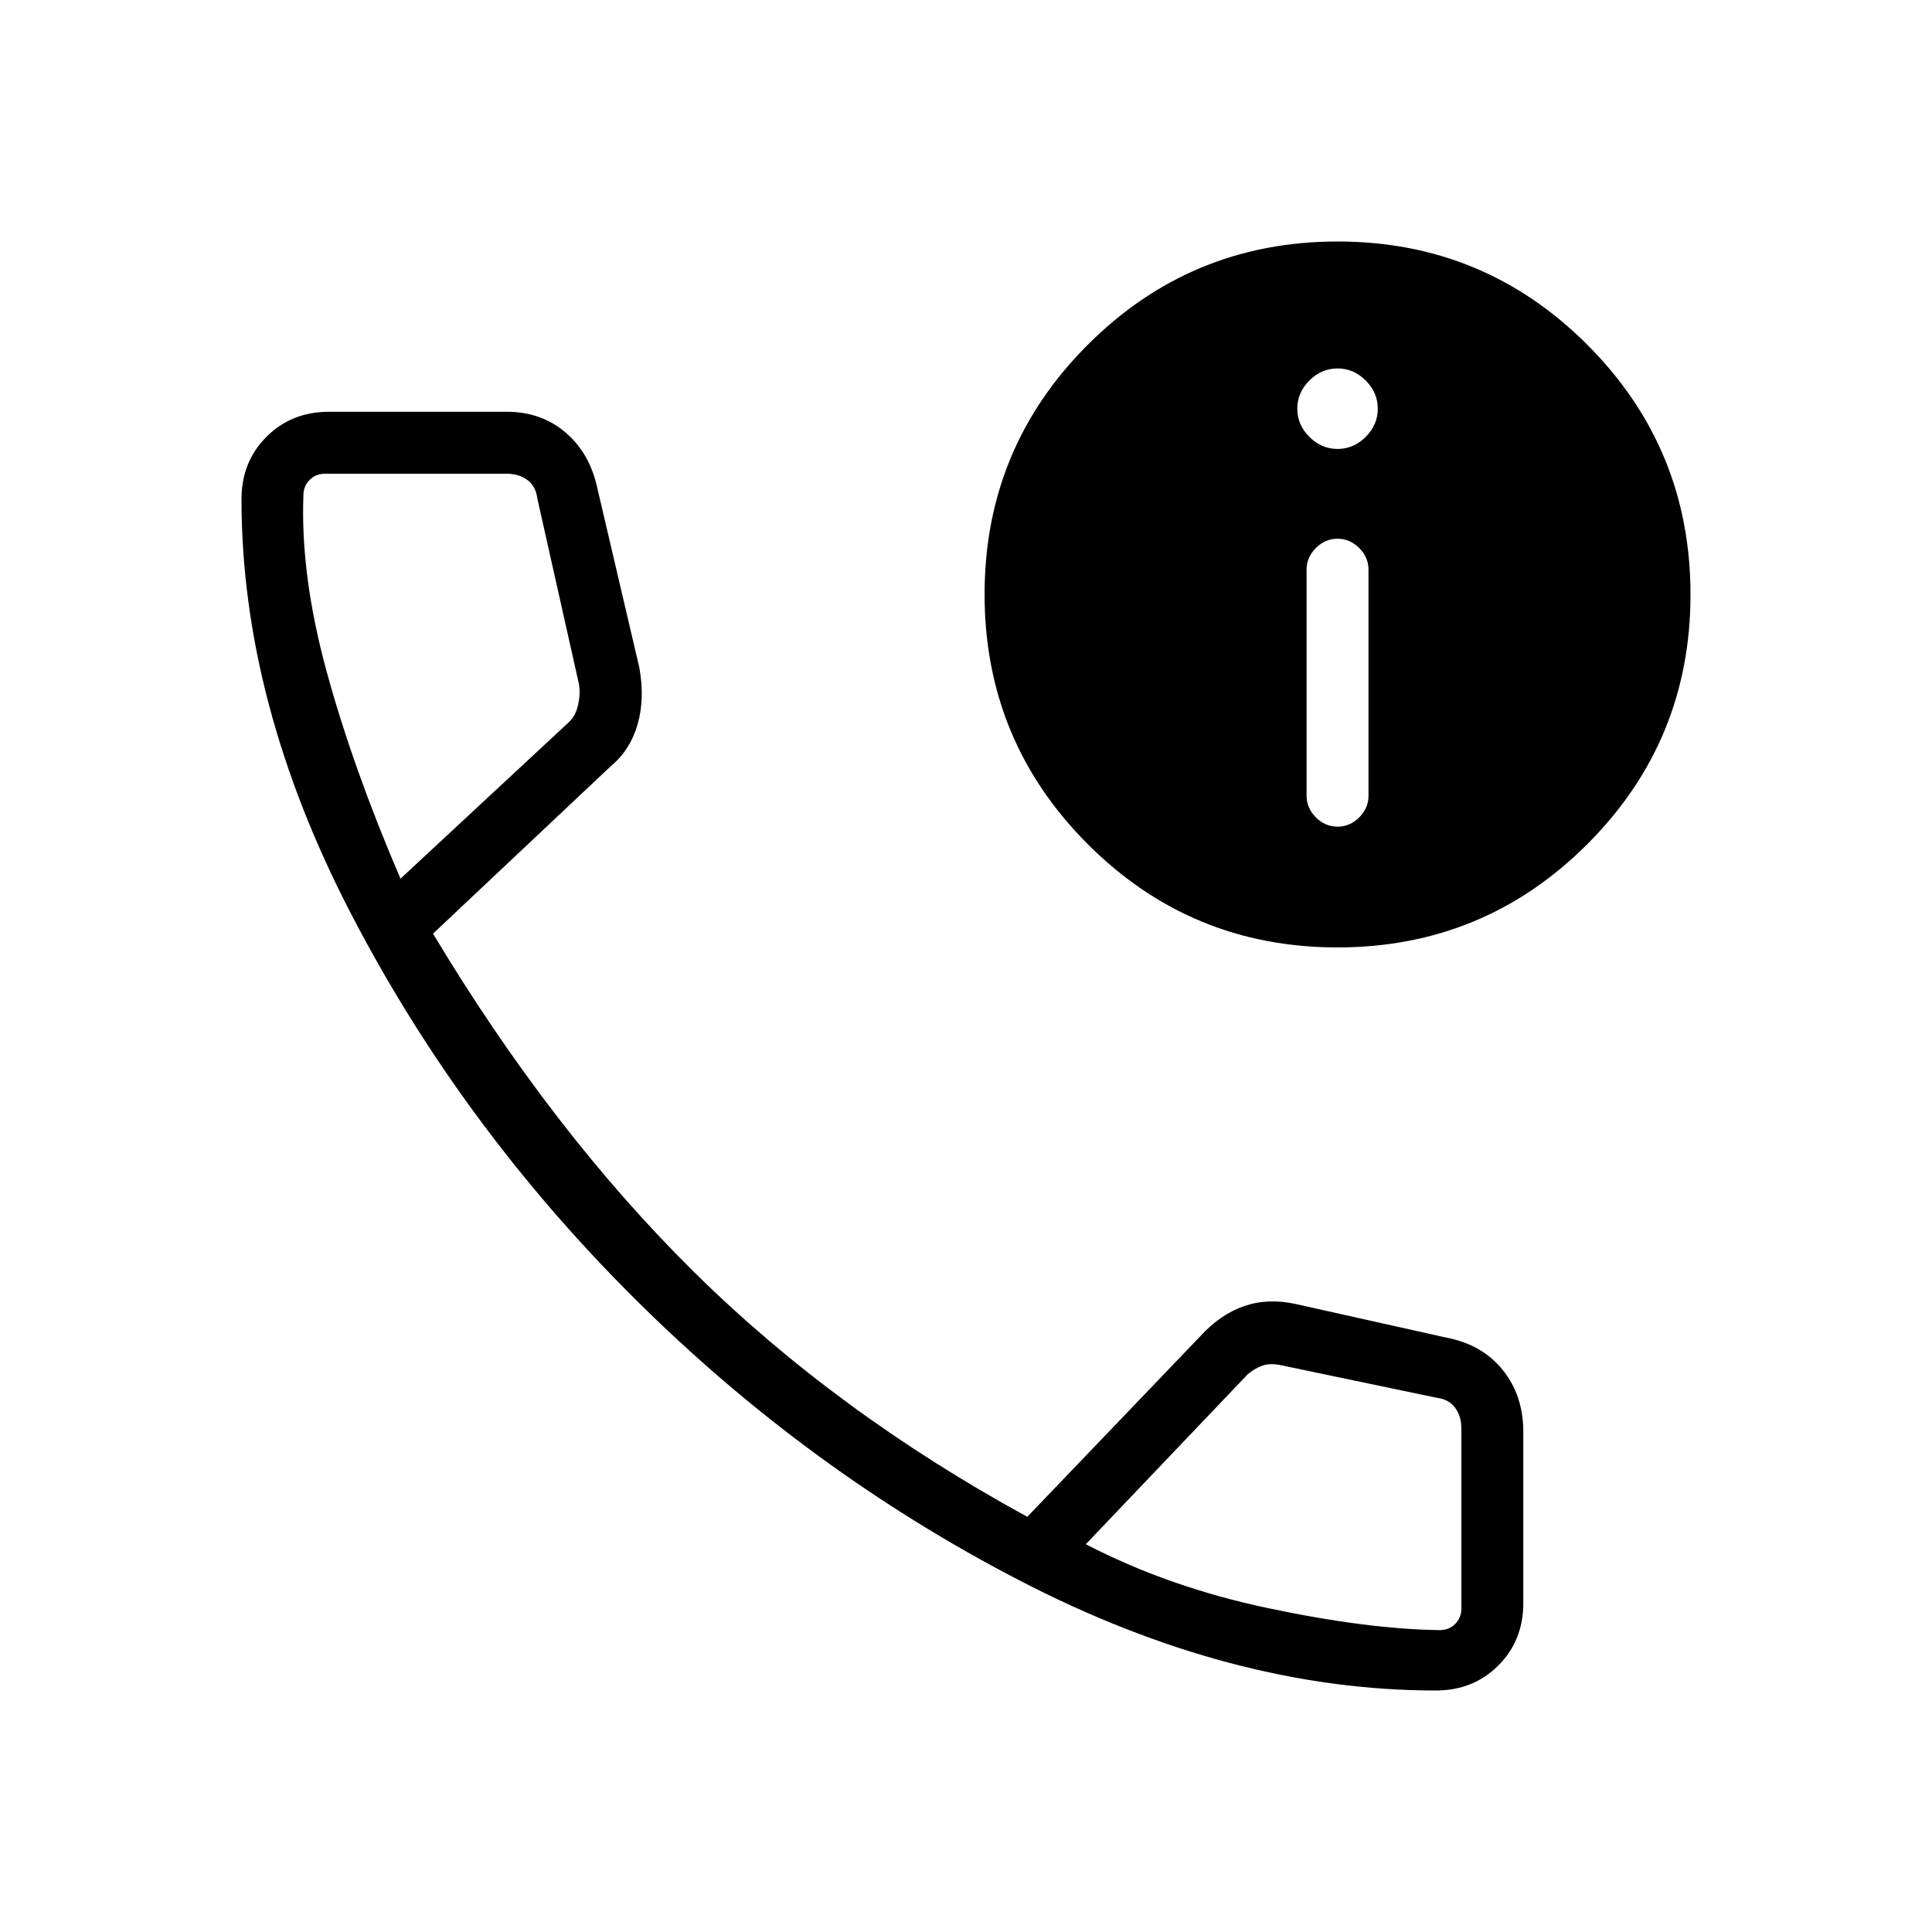 <svg xmlns="http://www.w3.org/2000/svg" height="48" viewBox="0 -960 960 960" width="48"><path d="M713.462-120q-101.231 0-206.731-54.615-105.5-54.616-191.5-140.231T174.615-505.577Q120-610.692 120-711.923q0-18.627 12.417-31.044 12.418-12.418 31.044-12.418h88.462q16.987 0 29.071 10.269 12.083 10.27 15.852 27.808l20.846 89.077q2.77 15.539-.884 28.192-3.654 12.654-13.062 20.525l-88.592 83.437q59.077 98.385 129.731 168.154 70.653 69.769 165.576 121.615l85.77-89.538q10-11 21.846-15.116 11.846-4.115 25.615-1.115l75.154 16.769q17.621 3.375 27.849 16.034 10.228 12.659 10.228 30.812v85.001q0 18.626-12.417 31.044Q732.088-120 713.462-120ZM199-523.385l84.077-78.154q3.077-3.077 4.231-8.461 1.153-5.385.384-10L267-712.308q-.769-6.154-5-9.231-4.231-3.076-10.385-3.076h-90.077q-4.615 0-7.692 3.076-3.077 3.077-3.077 7.693-1.538 39.769 11.616 87.807Q175.538-578 199-523.385Zm340.539 330.693q41 21.307 90.538 31.769T715.385-150q4.615 0 7.692-3.077t3.077-7.692v-89.308q0-6.154-3.077-10.384-3.077-4.231-9.231-5l-78.384-16.385q-4.616-.769-8.077.385-3.462 1.153-7.308 4.23l-80.538 84.539ZM199-523.385Zm340.539 330.693Zm125.033-296.539q-72.803 0-124.072-51.313-51.269-51.312-51.269-124.115t51.313-124.072Q591.856-840 664.659-840t124.072 51.312Q840-737.375 840-664.572T788.688-540.5q-51.313 51.269-124.116 51.269Zm.044-60q6.153 0 10.769-4.615 4.615-4.616 4.615-10.77v-112.307q0-6.154-4.615-10.77-4.616-4.615-10.769-4.615-6.154 0-10.77 4.615-4.615 4.616-4.615 10.77v112.307q0 6.154 4.615 10.77 4.616 4.615 10.77 4.615Zm0-187.692q8 0 14-6t6-14q0-8-6-14t-14-6q-8 0-14 6t-6 14q0 8 6 14t14 6Z"/></svg>